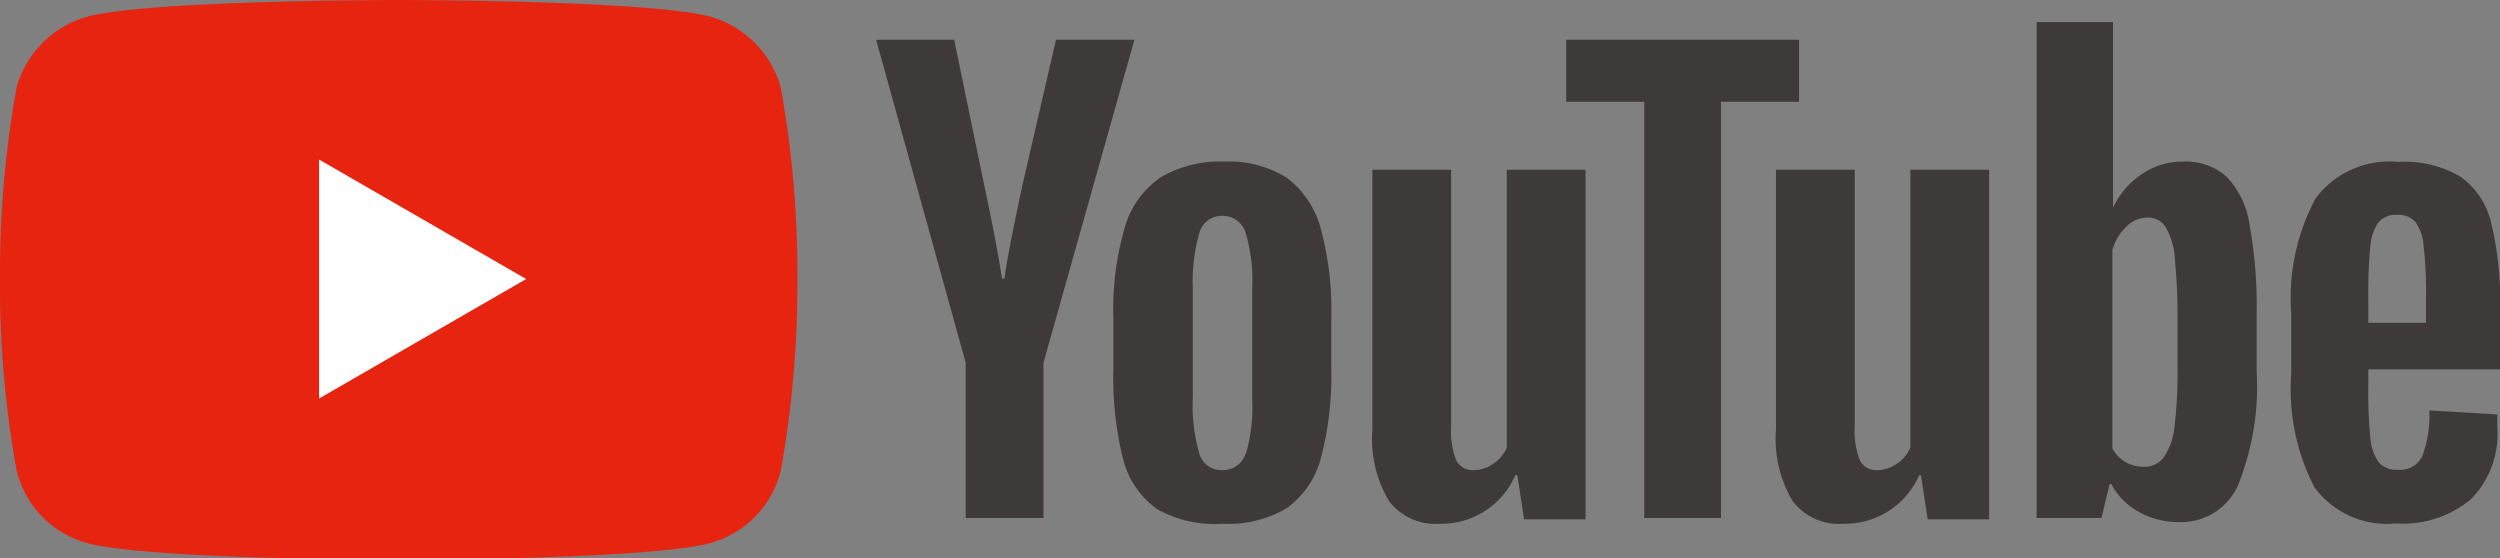 <svg xmlns="http://www.w3.org/2000/svg" viewBox="0 0 73.65 16.44"><rect x="0" y="0" width="73.65" height="16.44" fill="#808080" stroke="none"/><defs><style>.cls-1{fill:#e72410;}.cls-2{fill:#fff;}.cls-3{fill:#3e3a39;}</style></defs><g id="レイヤー_2" data-name="レイヤー 2"><g id="文字"><path class="cls-1" d="M23,2.57A3,3,0,0,0,20.92.49C19.09,0,11.74,0,11.74,0S4.4,0,2.57.49A3,3,0,0,0,.49,2.57,30.58,30.58,0,0,0,0,8.22a30.58,30.58,0,0,0,.49,5.65A2.94,2.94,0,0,0,2.57,16c1.83.49,9.17.49,9.17.49s7.35,0,9.18-.49A2.94,2.94,0,0,0,23,13.87a30.58,30.58,0,0,0,.49-5.65A30.58,30.58,0,0,0,23,2.57Z"/><polygon class="cls-2" points="9.4 11.74 15.5 8.22 9.4 4.7 9.4 11.74"/><path class="cls-3" d="M34.09,15a2.59,2.59,0,0,1-1-1.46,9.83,9.83,0,0,1-.29-2.64V9.37a8.57,8.57,0,0,1,.34-2.68A2.66,2.66,0,0,1,34.2,5.22a3.45,3.45,0,0,1,1.87-.46,3.22,3.22,0,0,1,1.83.47,2.78,2.78,0,0,1,1,1.47,9.17,9.17,0,0,1,.32,2.67v1.49a9.47,9.47,0,0,1-.31,2.65,2.66,2.66,0,0,1-1,1.46,3.39,3.39,0,0,1-1.89.46A3.46,3.46,0,0,1,34.09,15Zm2.61-1.61a5.05,5.05,0,0,0,.19-1.65V8.49a4.93,4.93,0,0,0-.19-1.62A.7.7,0,0,0,36,6.36a.68.68,0,0,0-.67.51,5.22,5.22,0,0,0-.19,1.62V11.7a5.05,5.05,0,0,0,.19,1.65.67.67,0,0,0,.67.5A.7.7,0,0,0,36.7,13.35Z"/><path class="cls-3" d="M69.77,10.88v.53a13.34,13.34,0,0,0,.06,1.48,1.44,1.44,0,0,0,.24.72.69.69,0,0,0,.58.23.72.72,0,0,0,.71-.4,3.49,3.49,0,0,0,.21-1.35l2,.12c0,.09,0,.21,0,.37a2.73,2.73,0,0,1-.78,2.13,3.13,3.13,0,0,1-2.21.71,2.64,2.64,0,0,1-2.4-1.07A6.31,6.31,0,0,1,67.5,11V9.22a6.18,6.18,0,0,1,.72-3.38,2.72,2.72,0,0,1,2.44-1.07,3.21,3.21,0,0,1,1.83.44,2.29,2.29,0,0,1,.9,1.36,9.54,9.54,0,0,1,.26,2.55v1.76Zm.3-4.33a1.4,1.4,0,0,0-.24.71,14,14,0,0,0-.06,1.51v.74h1.7V8.77a11.58,11.58,0,0,0-.07-1.51,1.37,1.37,0,0,0-.24-.72.68.68,0,0,0-.55-.21A.66.66,0,0,0,70.07,6.55Z"/><path class="cls-3" d="M28.45,10.69,25.81,1.17h2.3L29,5.48c.23,1.07.41,2,.52,2.73h.07c.07-.54.25-1.44.52-2.71l1-4.33h2.31l-2.68,9.52v4.57H28.45Z"/><path class="cls-3" d="M46.71,5v10.3H44.9L44.7,14h-.06a2.37,2.37,0,0,1-2.21,1.43,1.72,1.72,0,0,1-1.51-.67,3.58,3.58,0,0,1-.49-2.1V5h2.32v7.56a2.37,2.37,0,0,0,.15,1,.53.53,0,0,0,.5.29,1,1,0,0,0,.58-.18,1.12,1.12,0,0,0,.41-.48V5Z"/><path class="cls-3" d="M58.6,5v10.3H56.79L56.59,14h-.05a2.39,2.39,0,0,1-2.22,1.43,1.72,1.72,0,0,1-1.51-.67,3.58,3.58,0,0,1-.49-2.1V5h2.32v7.56a2.37,2.37,0,0,0,.15,1,.53.53,0,0,0,.5.29,1,1,0,0,0,.58-.18,1.12,1.12,0,0,0,.41-.48V5Z"/><path class="cls-3" d="M53,3h-2.3V15.26H48.44V3h-2.3V1.17H53Z"/><path class="cls-3" d="M66.27,6.61a2.59,2.59,0,0,0-.68-1.41,1.82,1.82,0,0,0-1.29-.44,2.13,2.13,0,0,0-1.19.36,2.46,2.46,0,0,0-.86,1h0V.65H60V15.26h1.91l.24-1h.05a2,2,0,0,0,.81.82,2.36,2.36,0,0,0,1.19.3,1.83,1.83,0,0,0,1.73-1.08,7.8,7.8,0,0,0,.55-3.39V9.31A13.49,13.49,0,0,0,66.27,6.61Zm-2.12,4.2a13.24,13.24,0,0,1-.09,1.76,1.94,1.94,0,0,1-.32.91.7.7,0,0,1-.58.27,1.07,1.07,0,0,1-.53-.13,1.05,1.05,0,0,1-.4-.41V7.37a1.5,1.5,0,0,1,.41-.69.87.87,0,0,1,.62-.27.61.61,0,0,1,.54.28,2.06,2.06,0,0,1,.27.93,17.31,17.31,0,0,1,.08,1.86Z"/></g></g></svg>